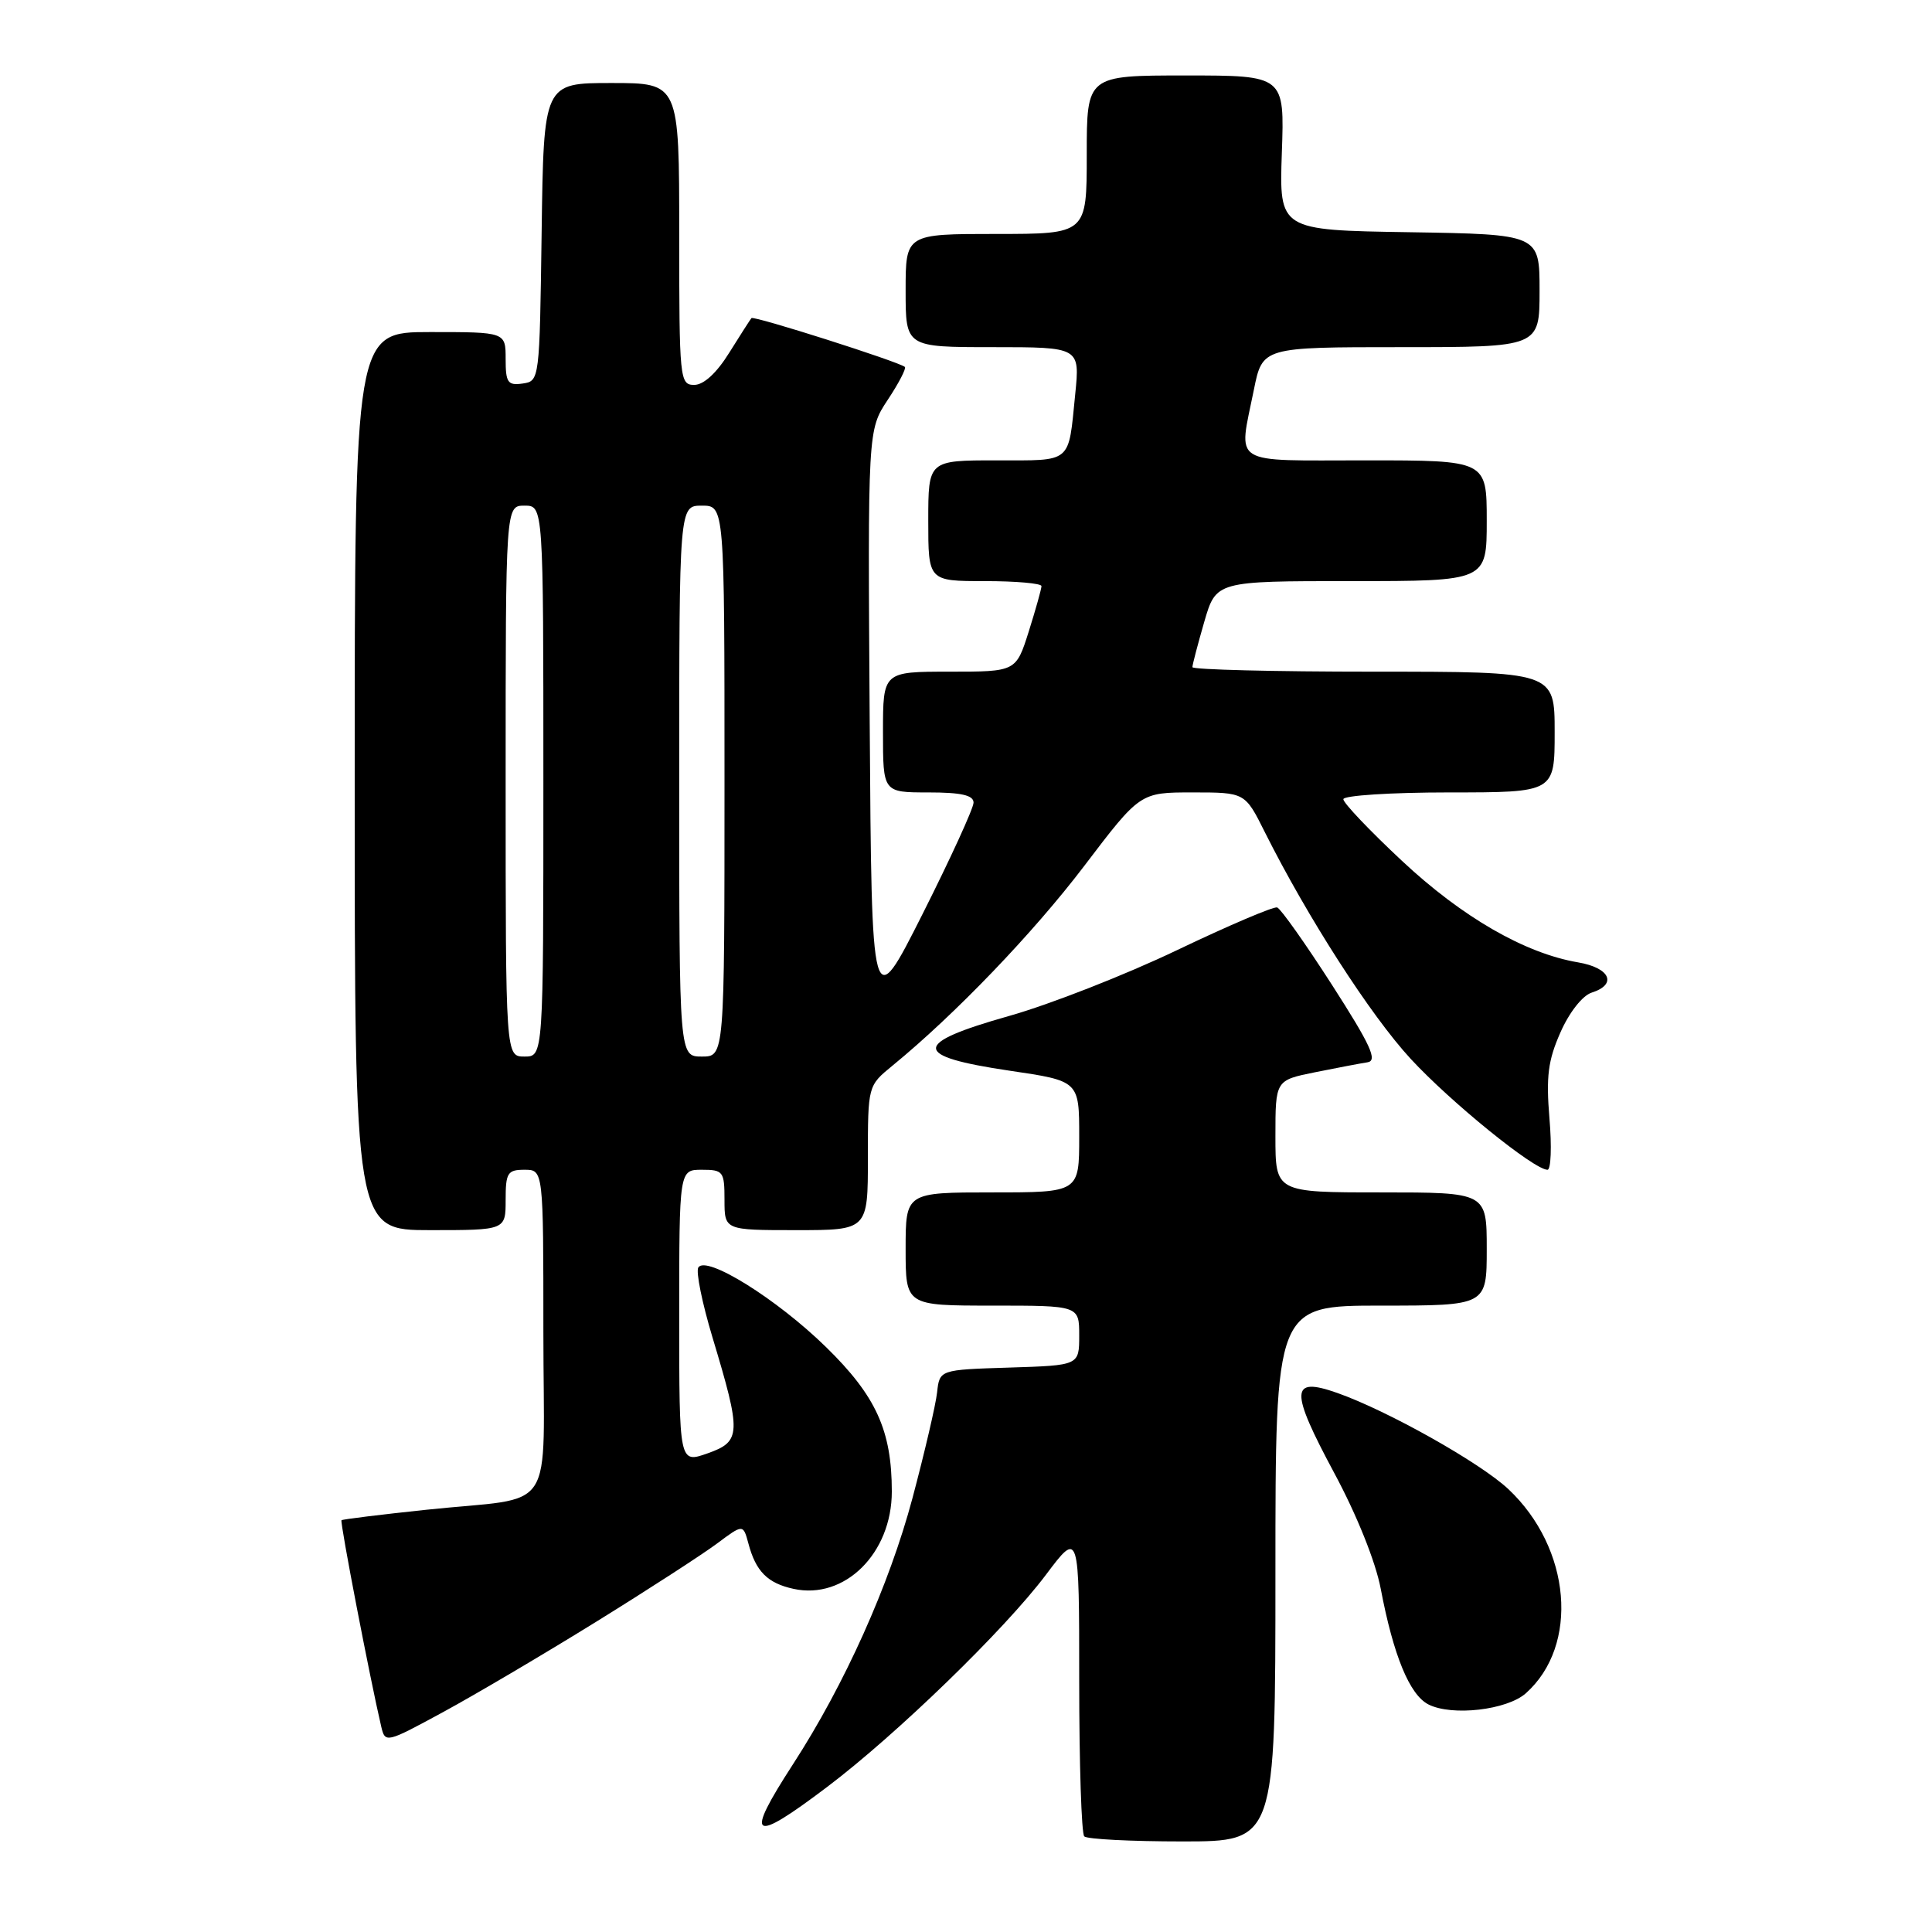 <?xml version="1.0" encoding="UTF-8" standalone="no"?>
<!DOCTYPE svg PUBLIC "-//W3C//DTD SVG 1.1//EN" "http://www.w3.org/Graphics/SVG/1.1/DTD/svg11.dtd" >
<svg xmlns="http://www.w3.org/2000/svg" xmlns:xlink="http://www.w3.org/1999/xlink" version="1.1" viewBox="0 0 256 256">
 <g >
 <path fill="currentColor"
d=" M 169.00 208.50 C 169.00 173.00 169.00 173.00 183.00 173.00 C 197.00 173.00 197.00 173.00 197.00 165.50 C 197.00 158.00 197.00 158.00 183.00 158.00 C 169.00 158.00 169.00 158.00 169.00 150.57 C 169.00 143.14 169.00 143.14 174.25 142.08 C 177.14 141.50 180.27 140.90 181.20 140.76 C 182.57 140.55 181.63 138.50 176.50 130.51 C 172.97 125.02 169.70 120.40 169.23 120.24 C 168.76 120.09 162.78 122.64 155.94 125.91 C 149.10 129.18 139.10 133.10 133.71 134.62 C 120.79 138.27 120.80 139.95 133.76 141.87 C 143.00 143.23 143.00 143.23 143.00 150.62 C 143.00 158.00 143.00 158.00 131.50 158.00 C 120.00 158.00 120.00 158.00 120.00 165.50 C 120.00 173.00 120.00 173.00 131.50 173.00 C 143.00 173.00 143.00 173.00 143.00 176.96 C 143.00 180.92 143.00 180.92 133.75 181.21 C 124.50 181.50 124.50 181.50 124.17 184.50 C 123.99 186.15 122.52 192.45 120.91 198.50 C 117.83 210.04 111.92 223.21 105.07 233.78 C 98.60 243.77 99.53 244.39 109.60 236.78 C 118.81 229.82 133.12 215.94 138.58 208.68 C 143.00 202.80 143.00 202.80 143.00 222.73 C 143.00 233.70 143.30 242.97 143.67 243.33 C 144.03 243.70 149.88 244.00 156.67 244.00 C 169.00 244.00 169.00 244.00 169.00 208.50 Z  M 79.00 214.89 C 85.88 210.63 93.07 205.97 94.99 204.54 C 98.47 201.94 98.47 201.94 99.17 204.53 C 100.15 208.22 101.70 209.78 105.14 210.53 C 111.91 212.02 118.17 205.83 118.17 197.64 C 118.17 189.56 116.08 184.97 109.46 178.50 C 102.93 172.11 93.56 166.28 92.53 167.95 C 92.19 168.50 93.04 172.67 94.41 177.22 C 98.26 190.00 98.22 191.00 93.75 192.58 C 90.00 193.90 90.00 193.90 90.00 174.45 C 90.00 155.00 90.00 155.00 93.00 155.00 C 95.83 155.00 96.00 155.22 96.00 159.00 C 96.00 163.00 96.00 163.00 105.50 163.00 C 115.00 163.00 115.00 163.00 115.00 153.44 C 115.00 143.87 115.00 143.87 118.25 141.21 C 126.55 134.42 136.89 123.65 143.66 114.75 C 151.07 105.00 151.07 105.00 158.02 105.00 C 164.97 105.00 164.97 105.00 167.59 110.25 C 173.25 121.55 181.61 134.55 186.93 140.31 C 192.22 146.04 203.27 155.00 205.05 155.00 C 205.51 155.00 205.63 151.93 205.31 148.19 C 204.85 142.65 205.12 140.51 206.77 136.79 C 207.94 134.13 209.69 131.92 210.90 131.53 C 214.34 130.44 213.35 128.24 209.11 127.52 C 202.07 126.33 193.74 121.53 185.75 114.05 C 181.49 110.07 178.00 106.40 178.00 105.90 C 178.00 105.41 184.30 105.00 192.00 105.00 C 206.00 105.00 206.00 105.00 206.00 97.00 C 206.00 89.00 206.00 89.00 182.00 89.00 C 168.80 89.00 158.00 88.73 158.00 88.40 C 158.00 88.08 158.71 85.38 159.57 82.40 C 161.14 77.00 161.14 77.00 179.07 77.00 C 197.00 77.00 197.00 77.00 197.00 69.00 C 197.00 61.00 197.00 61.00 181.00 61.00 C 162.81 61.00 164.10 61.81 166.14 51.67 C 167.28 46.00 167.28 46.00 185.64 46.00 C 204.00 46.00 204.00 46.00 204.00 38.52 C 204.00 31.05 204.00 31.05 186.75 30.77 C 169.50 30.50 169.50 30.50 169.85 20.25 C 170.21 10.00 170.21 10.00 157.10 10.00 C 144.00 10.00 144.00 10.00 144.00 20.50 C 144.00 31.00 144.00 31.00 132.00 31.00 C 120.00 31.00 120.00 31.00 120.00 38.50 C 120.00 46.00 120.00 46.00 131.55 46.00 C 143.10 46.00 143.10 46.00 142.47 52.25 C 141.54 61.52 142.16 61.00 132.03 61.00 C 123.00 61.00 123.00 61.00 123.00 69.00 C 123.00 77.00 123.00 77.00 130.50 77.00 C 134.62 77.00 138.00 77.30 138.00 77.66 C 138.00 78.03 137.24 80.73 136.32 83.66 C 134.63 89.00 134.63 89.00 125.82 89.00 C 117.00 89.00 117.00 89.00 117.00 97.00 C 117.00 105.00 117.00 105.00 123.00 105.00 C 127.37 105.00 129.00 105.37 129.00 106.35 C 129.00 107.09 125.96 113.73 122.25 121.10 C 115.50 134.50 115.50 134.50 115.24 95.75 C 114.98 56.99 114.98 56.99 117.63 52.98 C 119.10 50.77 120.11 48.80 119.90 48.62 C 119.10 47.93 99.86 41.80 99.57 42.15 C 99.41 42.34 98.08 44.41 96.62 46.75 C 94.95 49.44 93.24 51.00 91.99 51.00 C 90.07 51.00 90.00 50.29 90.00 31.00 C 90.00 11.00 90.00 11.00 81.02 11.00 C 72.04 11.00 72.04 11.00 71.77 30.75 C 71.50 50.38 71.49 50.50 69.25 50.82 C 67.28 51.10 67.00 50.70 67.00 47.57 C 67.00 44.00 67.00 44.00 57.00 44.00 C 47.00 44.00 47.00 44.00 47.00 103.50 C 47.00 163.00 47.00 163.00 57.00 163.00 C 67.00 163.00 67.00 163.00 67.00 159.00 C 67.00 155.40 67.25 155.00 69.50 155.00 C 72.00 155.00 72.00 155.00 72.00 176.39 C 72.00 201.28 74.02 198.20 56.50 200.05 C 50.45 200.69 45.39 201.31 45.25 201.44 C 45.02 201.65 49.07 222.64 50.51 228.76 C 51.04 231.00 51.13 230.98 58.77 226.83 C 63.02 224.52 72.12 219.15 79.00 214.89 Z  M 202.18 224.37 C 209.29 218.03 208.20 205.16 199.87 197.32 C 196.17 193.84 183.89 186.93 177.19 184.57 C 170.95 182.37 170.89 184.18 176.81 195.21 C 179.78 200.73 182.27 206.93 182.95 210.50 C 184.64 219.39 186.78 224.58 189.28 225.85 C 192.40 227.43 199.68 226.59 202.18 224.37 Z  M 67.00 103.50 C 67.00 67.00 67.00 67.00 69.50 67.00 C 72.00 67.00 72.00 67.00 72.00 103.50 C 72.00 140.00 72.00 140.00 69.50 140.00 C 67.00 140.00 67.00 140.00 67.00 103.50 Z  M 90.00 103.50 C 90.00 67.00 90.00 67.00 93.00 67.00 C 96.00 67.00 96.00 67.00 96.00 103.50 C 96.00 140.00 96.00 140.00 93.00 140.00 C 90.00 140.00 90.00 140.00 90.00 103.50 Z "/>
</g>
</svg>